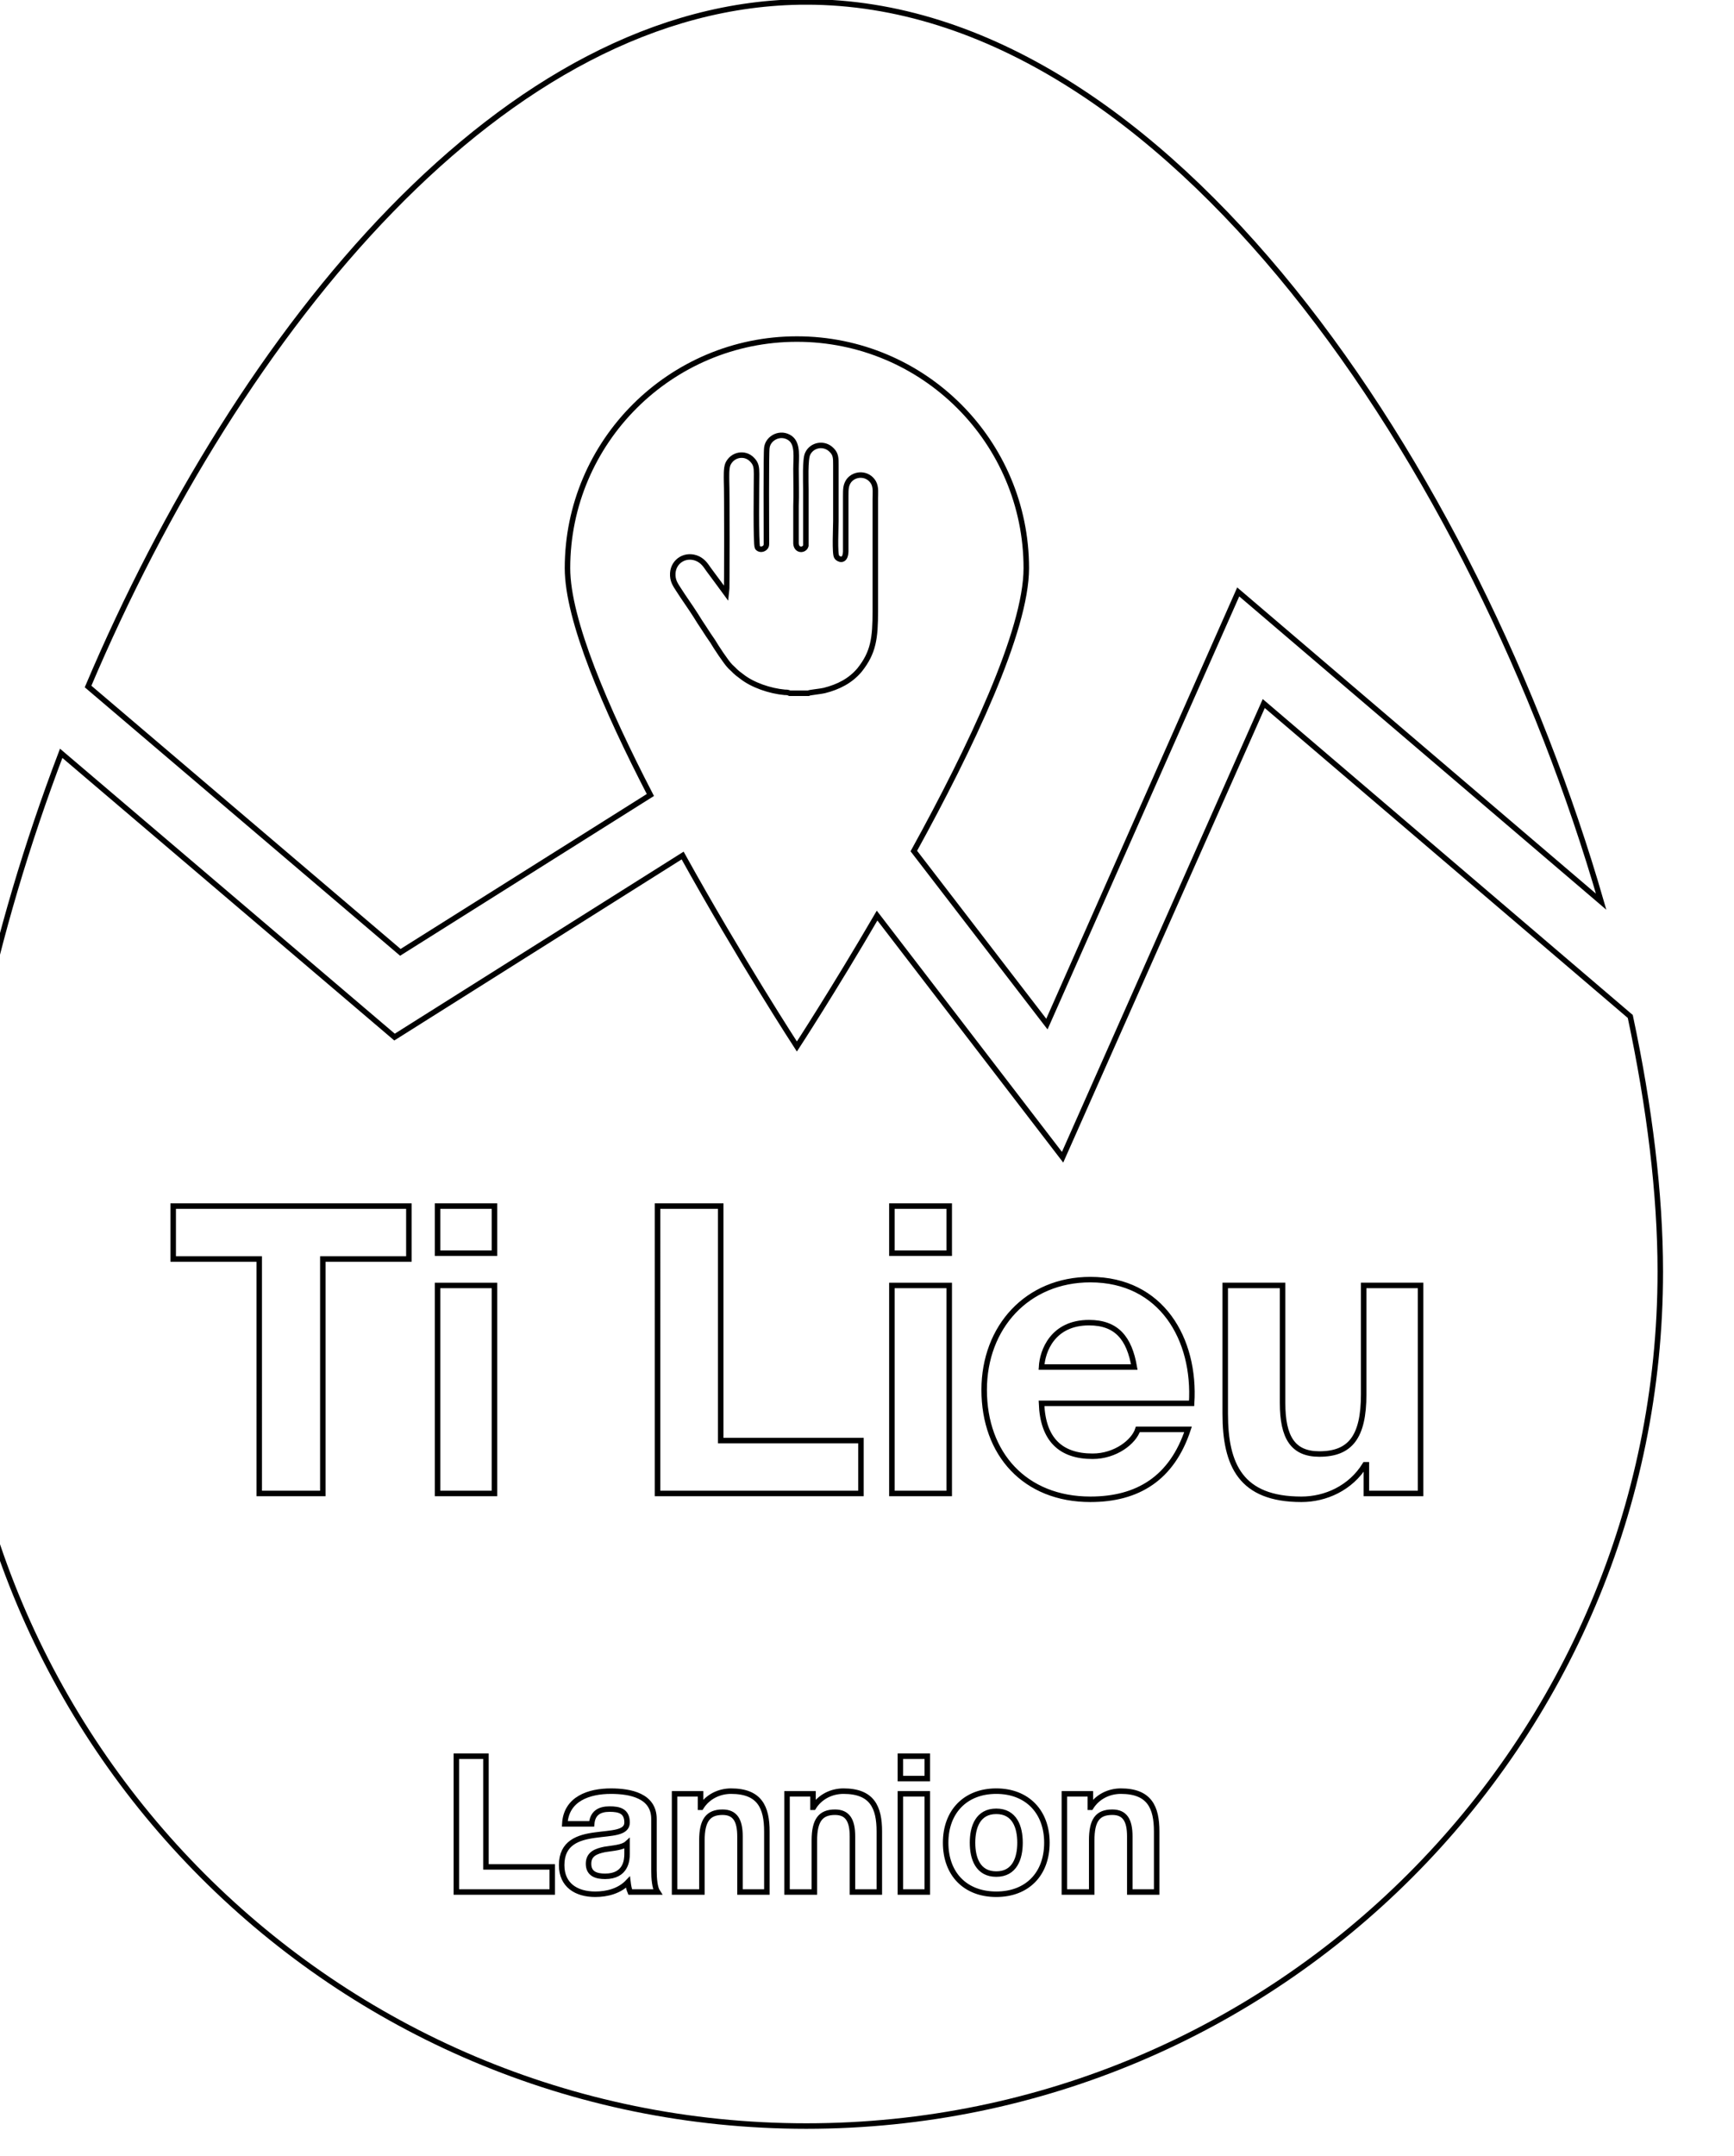 <?xml version="1.0" encoding="UTF-8" standalone="no"?>
<!-- Created with Inkscape (http://www.inkscape.org/) -->

<svg
   xmlns:dc="http://purl.org/dc/elements/1.1/"
   xmlns:cc="http://creativecommons.org/ns#"
   xmlns:rdf="http://www.w3.org/1999/02/22-rdf-syntax-ns#"
   xmlns:svg="http://www.w3.org/2000/svg"
   xmlns="http://www.w3.org/2000/svg"
   xmlns:sodipodi="http://sodipodi.sourceforge.net/DTD/sodipodi-0.dtd"
   xmlns:inkscape="http://www.inkscape.org/namespaces/inkscape"
   width="31.189mm"
   height="38.756mm"
   viewBox="0 0 110.513 137.324"
   id="svg4240"
   version="1.1"
   inkscape:version="0.92.1 r15371"
   sodipodi:docname="TiLieu.svg">
  <sodipodi:namedview
     id="base"
     pagecolor="#ffffff"
     bordercolor="#666666"
     borderopacity="1.0"
     inkscape:pageopacity="0.0"
     inkscape:pageshadow="2"
     inkscape:zoom="1.1918617"
     inkscape:cx="495.76829"
     inkscape:cy="96.855569"
     inkscape:document-units="mm"
     inkscape:current-layer="layer1"
     showgrid="false"
     inkscape:window-width="1920"
     inkscape:window-height="995"
     inkscape:window-x="1280"
     inkscape:window-y="0"
     inkscape:window-maximized="1"
     inkscape:snap-global="false"
     fit-margin-top="0"
     fit-margin-left="0"
     fit-margin-right="0"
     fit-margin-bottom="0" />
  <title
     id="title4788">Découpage Laser</title>
  <defs
     id="defs4242">
    <style
       id="style5171"
       type="text/css">
    .fil0 {fill:#FF7900}
   </style>
  </defs>
  <g
     inkscape:label="Calque 1"
     inkscape:groupmode="layer"
     id="layer1"
     transform="translate(-3761.582,1903.674)">
    <g
       transform="matrix(0.035,0,0,0.035,3498.171,-1908)"
       id="g5347"
       style="clip-rule:evenodd;fill:none;fill-rule:evenodd;stroke:#000000;stroke-opacity:1;image-rendering:optimizeQuality;shape-rendering:geometricPrecision;text-rendering:geometricPrecision">
      <g
         style="fill:none;stroke:#000000;stroke-opacity:1"
         id="g5345">
        <path
           sodipodi:nodetypes="sccccssscccscccccccsssccscsscsscccsssccccsssccsscccccccsssccsscccccccccccccccssssssssssccsssccssccccccccccccccccccccccccccccccccccccccccccsssccscccsccccsssccsscccccccccccccccccccccscssccscccsccssccsccscscsccssscccccccc"
           style="fill:none;stroke:#000000;stroke-width:10.001;stroke-miterlimit:4;stroke-dasharray:none;stroke-opacity:1"
           inkscape:connector-curvature="0"
           class="fil0"
           d="m 8994.249,127.107 c 658.417,0 1220.56,852.695 1447.374,1637.665 l -660.864,-563.84 -348.382,786.601 -242.317,-314.967 c 102.801,-186.859 204.786,-400.644 204.786,-514.881 0,-230.105 -186.837,-416.964 -417.732,-416.964 -230.079,0 -417.732,186.859 -417.732,416.964 0,93.837 69.35,255.401 150.938,412.884 l -455.262,286.408 -568.67,-483.874 C 7962.974,721.138 8445.977,127.107 8994.249,127.107 Z m -637.204,3440.157 h 174.599 v -45.695 H 8410.894 V 3320.023 h -53.848 z m 310.851,-69.358 c 0,10.608 -1.632,40.799 -39.978,40.799 -15.502,0 -30.188,-4.08 -30.188,-22.847 0,-17.951 13.87,-22.847 29.372,-26.111 14.686,-2.448 32.635,-3.264 40.794,-10.608 z m -64.455,-54.67 c 1.632,-19.584 13.87,-26.927 32.635,-26.927 17.134,0 31.819,3.264 31.819,24.479 0,19.584 -28.556,18.767 -57.928,22.847 -31.003,4.08 -61.191,13.872 -61.191,54.67 0,36.719 26.924,53.038 61.191,53.038 21.213,0 44.058,-5.712 59.559,-22.031 0.816,6.528 1.632,12.24 4.079,17.951 h 49.769 c -4.895,-7.344 -6.527,-23.663 -6.527,-39.983 v -93.021 c 0,-42.431 -43.242,-50.59 -78.325,-50.59 -39.978,0 -81.588,13.872 -84.036,59.566 z m 150.938,124.028 h 49.769 v -93.837 c 0,-36.719 11.422,-51.407 37.531,-51.407 22.845,0 31.819,14.688 31.819,44.063 v 101.181 h 48.953 v -110.157 c 0,-44.063 -13.054,-73.438 -65.271,-73.438 -21.213,0 -42.426,9.792 -54.664,29.375 h -0.816 v -24.479 h -47.321 z m 204.786,0 h 49.769 v -93.837 c 0,-36.719 11.422,-51.407 37.531,-51.407 22.845,0 31.819,14.688 31.819,44.063 v 101.181 h 48.953 v -110.157 c 0,-44.063 -13.054,-73.438 -65.27,-73.438 -21.213,0 -42.426,9.792 -54.664,29.375 h -0.816 v -24.479 h -47.321 z m 206.418,0 h 48.953 V 3388.565 h -48.953 z m 48.953,-247.241 h -48.953 v 40.799 h 48.953 z m 33.451,157.483 c 0,57.118 35.899,93.837 92.195,93.837 56.296,0 92.195,-36.719 92.195,-93.837 0,-56.302 -35.899,-93.837 -92.195,-93.837 -56.296,0 -92.195,37.535 -92.195,93.837 z m 48.953,0 c 0,-28.559 9.791,-57.118 43.242,-57.118 33.451,0 43.242,28.559 43.242,57.118 0,28.559 -9.791,57.118 -43.242,57.118 -33.451,0 -43.242,-28.559 -43.242,-57.118 z m 167.256,89.757 h 49.769 v -93.837 c 0,-36.719 10.607,-51.407 37.531,-51.407 22.845,0 31.819,14.688 31.819,44.063 v 101.181 h 48.953 v -110.157 c 0,-44.063 -13.054,-73.438 -65.27,-73.438 -21.213,0 -42.426,9.792 -54.664,29.375 h -0.816 v -24.479 h -47.321 z M 7998.057,2841.861 h 115.855 v -426.756 h 156.649 v -96.285 h -429.154 v 96.285 h 156.649 z m 324.721,0 h 103.617 v -378.613 h -103.617 z m 103.617,-523.041 h -103.617 v 85.677 h 103.617 z m 296.981,523.041 h 370.411 v -96.285 H 8838.416 v -426.756 h -115.039 z m 426.706,0 h 104.433 v -378.613 h -104.433 z m 104.433,-523.041 h -104.433 v 85.677 h 104.433 z m 441.392,359.03 c 7.343,-116.685 -54.664,-225.209 -184.389,-225.209 -115.039,0 -193.364,86.493 -193.364,200.73 0,116.685 74.245,199.098 193.364,199.098 86.484,0 148.49,-38.351 177.862,-127.292 h -91.379 c -7.343,22.847 -40.794,48.959 -82.404,48.959 -57.928,0 -90.563,-30.191 -93.011,-96.285 z m -273.32,-66.094 c 1.632,-29.375 20.397,-80.782 86.484,-80.782 50.585,0 73.429,28.559 82.404,80.782 z m 690.236,-148.508 h -103.617 V 2661.53 c 0,77.518 -24.477,108.525 -80.772,108.525 -48.137,0 -66.902,-30.191 -66.902,-93.021 v -213.786 h -104.433 v 233.369 c 0,93.837 28.556,155.851 138.7,155.851 44.058,0 89.747,-20.399 115.856,-62.83 h 2.447 v 52.222 h 98.722 z M 8997.513,1385.343 h -33.451 c -3.264,-1.632 -5.711,-1.632 -8.975,-1.632 -26.924,-2.448 -58.743,-13.056 -79.141,-29.375 -12.238,-8.976 -9.791,-8.16 -20.397,-17.951 -7.343,-7.344 -26.108,-35.903 -31.819,-45.695 -5.711,-8.16 -10.607,-15.504 -16.318,-24.479 -4.895,-7.344 -9.791,-14.688 -14.686,-22.847 -9.791,-15.504 -21.213,-31.007 -31.003,-46.511 -5.711,-8.976 -11.422,-16.32 -10.607,-30.191 1.632,-22.847 24.477,-35.903 45.689,-26.111 9.791,4.896 13.87,11.424 19.581,19.583 10.607,14.688 22.029,29.375 32.635,44.063 0.816,-4.896 0.816,-190.939 0,-203.994 0,-8.976 -0.816,-23.663 2.448,-31.823 8.159,-17.951 31.003,-22.031 44.058,-8.16 7.343,7.344 8.159,13.872 8.159,26.111 0,15.504 -1.632,128.108 1.632,133.82 3.264,4.08 8.975,4.08 13.054,0.816 4.079,-3.264 3.264,-7.344 3.264,-12.24 0,-17.136 -0.816,-162.379 0.816,-170.539 2.448,-17.951 25.292,-29.375 42.426,-17.136 14.686,10.608 10.607,35.087 10.607,56.302 0,22.847 0.816,44.879 0,67.726 v 67.726 c 0.816,13.872 15.502,13.056 17.949,4.08 v -101.997 c 0,-13.872 -1.632,-55.486 3.264,-65.278 7.343,-16.32 30.188,-21.215 44.058,-6.528 7.343,7.344 7.343,14.688 7.343,26.927 v 101.997 c 0,10.608 -2.448,60.382 1.632,65.278 1.632,3.264 15.502,11.424 16.318,-9.792 v -101.181 c 0,-12.24 0,-19.583 5.711,-27.743 10.606,-13.872 34.267,-14.688 44.873,3.264 4.895,8.976 3.264,19.583 3.264,30.191 v 67.726 136.268 c 0,48.959 -3.264,75.07 -28.556,106.893 -16.318,19.583 -38.346,31.007 -64.455,37.535 -6.527,1.632 -25.292,3.264 -29.372,4.896 z m 1497.144,588.319 c 35.082,164.827 54.664,323.127 54.664,464.291 0,859.223 -696.763,1555.251 -1555.072,1555.251 -858.308,0 -1554.256,-696.028 -1554.256,-1555.251 0,-275.8 71.798,-612.798 197.444,-943.269 l 607.016,516.513 524.612,-330.471 c 104.433,188.491 208.05,347.606 208.05,347.606 0,0 66.087,-101.181 146.043,-238.265 l 337.775,439.811 366.331,-825.768 z"
           id="path5343" />
      </g>
    </g>
  </g>
</svg>

